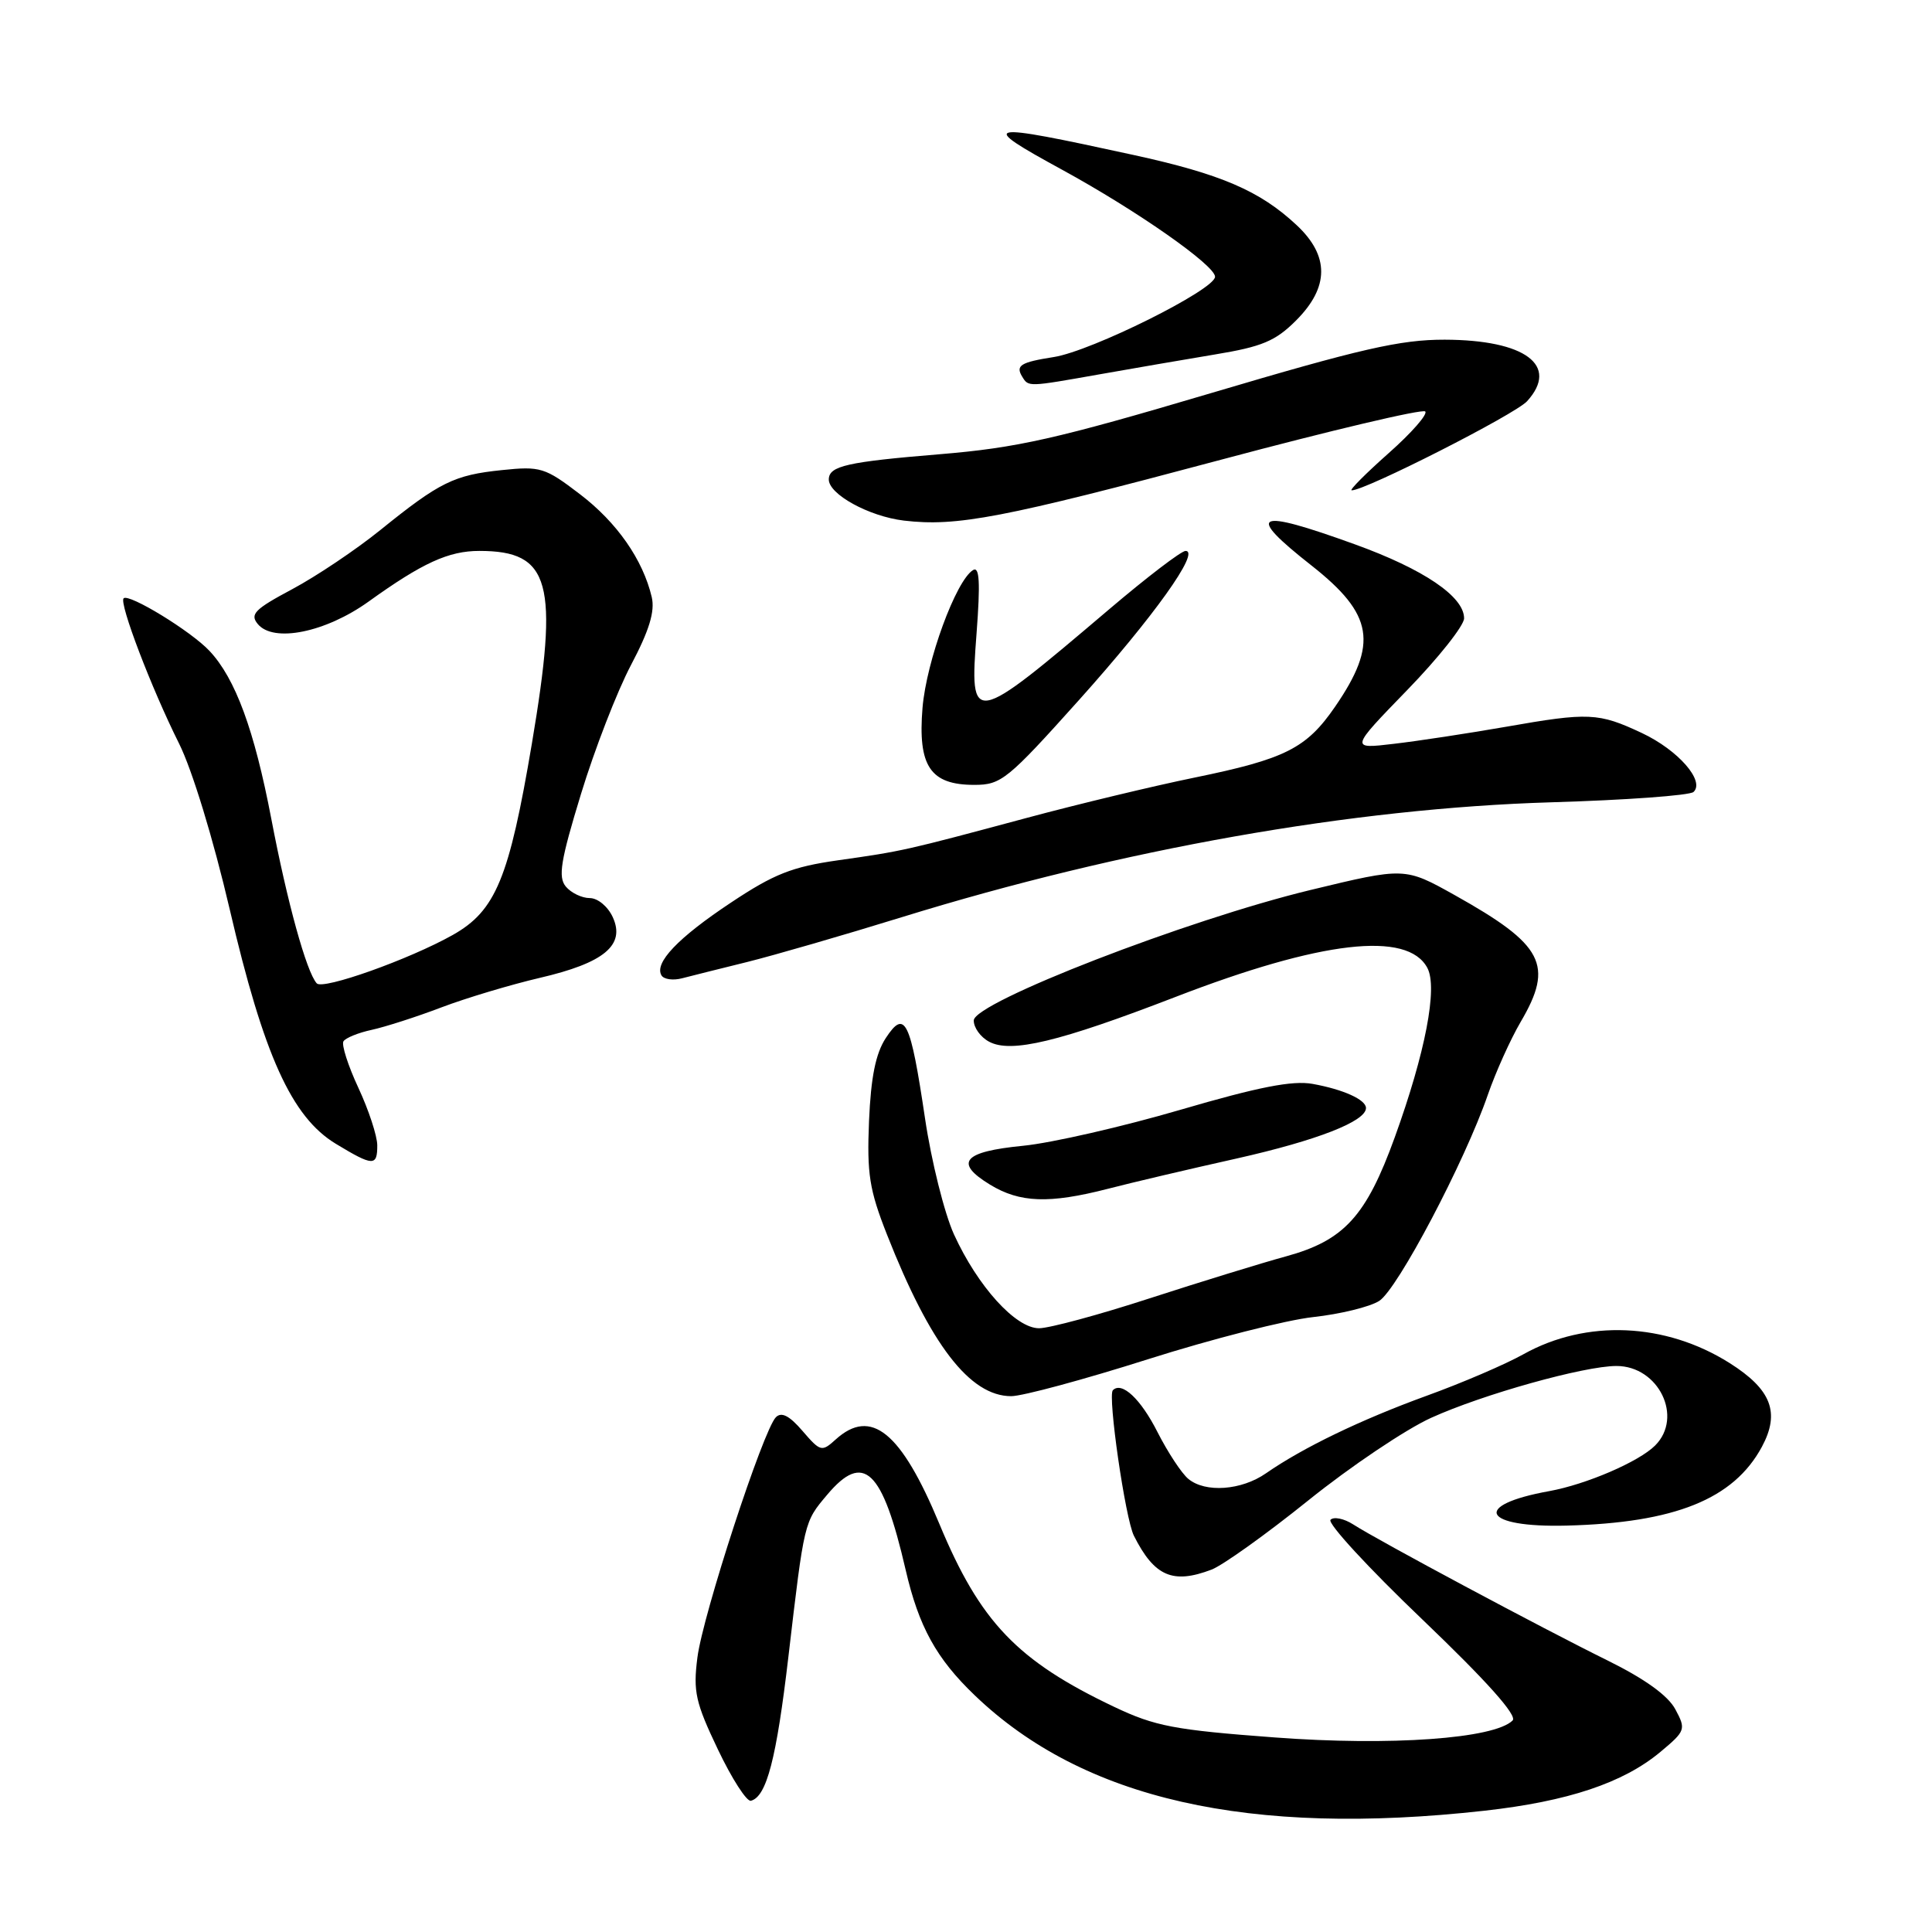<?xml version="1.0" encoding="UTF-8" standalone="no"?>
<!DOCTYPE svg PUBLIC "-//W3C//DTD SVG 1.1//EN" "http://www.w3.org/Graphics/SVG/1.1/DTD/svg11.dtd" >
<svg xmlns="http://www.w3.org/2000/svg" xmlns:xlink="http://www.w3.org/1999/xlink" version="1.1" viewBox="0 0 256 256">
 <g >
 <path fill="currentColor"
d=" M 196.70 239.93 C 207.77 238.69 215.08 236.25 220.01 232.14 C 223.35 229.35 223.42 229.15 221.99 226.49 C 221.02 224.67 217.95 222.46 213.01 220.02 C 204.42 215.79 182.58 204.11 179.30 201.99 C 178.08 201.21 176.73 200.94 176.30 201.38 C 175.86 201.83 181.33 207.77 188.46 214.58 C 197.01 222.76 201.08 227.32 200.43 227.97 C 198.01 230.39 184.25 231.37 168.91 230.22 C 155.61 229.23 153.05 228.74 147.64 226.17 C 134.78 220.06 129.87 214.92 124.47 201.92 C 119.40 189.73 115.43 186.49 110.73 190.74 C 108.89 192.41 108.71 192.36 106.34 189.61 C 104.60 187.58 103.55 187.05 102.81 187.79 C 101.13 189.47 93.13 213.96 92.41 219.63 C 91.83 224.14 92.16 225.60 95.13 231.82 C 96.98 235.70 98.95 238.76 99.50 238.61 C 101.58 238.07 102.88 233.07 104.47 219.50 C 106.58 201.51 106.54 201.70 109.59 198.08 C 114.44 192.31 116.92 194.68 120.00 208.00 C 121.74 215.54 124.07 219.77 129.17 224.65 C 143.53 238.43 165.52 243.40 196.70 239.93 Z  M 160.54 207.98 C 162.01 207.42 167.78 203.30 173.36 198.81 C 178.94 194.32 186.26 189.40 189.63 187.87 C 196.50 184.75 209.92 181.00 214.19 181.00 C 219.78 181.00 223.08 187.78 219.31 191.54 C 217.16 193.69 210.19 196.69 205.29 197.58 C 194.93 199.45 196.43 202.44 207.59 202.15 C 221.94 201.78 229.72 198.64 233.46 191.71 C 235.90 187.17 234.72 184.11 229.18 180.61 C 220.69 175.25 210.20 174.80 201.89 179.43 C 199.48 180.78 193.68 183.27 189.00 184.96 C 180.32 188.12 172.66 191.81 167.75 195.22 C 164.49 197.49 159.71 197.83 157.46 195.96 C 156.57 195.23 154.74 192.44 153.38 189.77 C 151.15 185.36 148.65 183.02 147.46 184.21 C 146.75 184.92 149.11 201.25 150.25 203.50 C 152.96 208.88 155.40 209.94 160.54 207.98 Z  M 152.10 180.11 C 160.57 177.42 170.43 174.91 174.00 174.52 C 177.57 174.13 181.51 173.17 182.75 172.38 C 185.18 170.84 194.09 153.93 197.14 145.08 C 198.17 142.10 200.13 137.74 201.50 135.40 C 205.93 127.86 204.54 125.20 192.78 118.62 C 186.14 114.91 186.14 114.91 173.64 117.93 C 157.32 121.87 129.06 132.82 129.03 135.21 C 129.01 136.16 129.93 137.43 131.06 138.03 C 133.96 139.59 140.34 138.05 155.76 132.10 C 175.05 124.65 186.50 123.32 189.13 128.25 C 190.53 130.86 188.87 139.48 184.82 150.68 C 181.03 161.16 178.11 164.36 170.42 166.47 C 167.16 167.36 159.02 169.87 152.32 172.04 C 145.63 174.22 139.03 176.00 137.68 176.00 C 134.57 176.00 129.55 170.45 126.40 163.55 C 125.14 160.77 123.41 153.86 122.57 148.19 C 120.63 135.16 119.91 133.68 117.37 137.55 C 116.03 139.60 115.40 142.72 115.15 148.54 C 114.86 155.54 115.19 157.65 117.53 163.59 C 123.27 178.18 128.51 185.00 133.99 185.00 C 135.48 185.00 143.63 182.80 152.10 180.11 Z  M 146.77 157.53 C 149.92 156.71 157.63 154.90 163.90 153.50 C 174.52 151.11 181.00 148.58 181.00 146.82 C 181.00 145.71 177.98 144.35 173.92 143.62 C 171.26 143.14 166.74 144.03 156.42 147.05 C 148.76 149.29 139.39 151.44 135.58 151.82 C 127.61 152.60 126.38 154.04 131.18 156.97 C 135.13 159.38 139.02 159.52 146.77 157.53 Z  M 49.99 151.75 C 49.98 150.51 48.86 147.09 47.49 144.15 C 46.12 141.21 45.23 138.43 45.51 137.98 C 45.79 137.53 47.48 136.84 49.26 136.46 C 51.04 136.07 55.20 134.74 58.50 133.48 C 61.80 132.23 67.65 130.48 71.49 129.58 C 80.04 127.60 82.89 125.24 81.20 121.54 C 80.55 120.12 79.21 119.00 78.14 119.00 C 77.10 119.00 75.67 118.31 74.97 117.47 C 73.93 116.21 74.28 114.05 76.98 105.22 C 78.78 99.32 81.76 91.63 83.61 88.12 C 86.03 83.54 86.80 81.01 86.36 79.12 C 85.19 74.16 81.75 69.22 76.84 65.48 C 72.21 61.94 71.61 61.76 66.51 62.29 C 60.17 62.94 58.26 63.88 50.40 70.23 C 47.17 72.84 41.92 76.36 38.72 78.07 C 33.75 80.72 33.08 81.39 34.16 82.69 C 36.24 85.20 43.14 83.80 48.83 79.72 C 55.98 74.58 59.44 73.00 63.52 73.00 C 72.95 73.00 74.08 77.16 70.48 98.51 C 67.46 116.40 65.69 120.68 59.99 123.89 C 54.22 127.13 42.79 131.20 41.97 130.30 C 40.61 128.80 38.05 119.52 35.95 108.50 C 33.70 96.72 31.19 89.90 27.76 86.25 C 25.31 83.63 17.07 78.60 16.38 79.28 C 15.76 79.91 20.05 91.17 23.72 98.51 C 25.47 102.01 28.26 111.16 30.44 120.50 C 34.95 139.85 38.64 148.01 44.50 151.56 C 49.44 154.55 50.00 154.57 49.99 151.75 Z  M 99.00 127.47 C 102.58 126.58 111.80 123.91 119.50 121.53 C 148.70 112.50 179.26 107.10 205.50 106.31 C 215.40 106.02 223.90 105.40 224.40 104.94 C 225.95 103.49 222.36 99.39 217.56 97.13 C 211.80 94.43 210.54 94.37 199.50 96.31 C 194.55 97.17 187.89 98.19 184.69 98.56 C 178.88 99.25 178.88 99.25 186.44 91.46 C 190.60 87.18 194.00 82.89 194.00 81.93 C 194.00 79.05 188.65 75.42 179.51 72.12 C 166.24 67.32 164.92 67.97 173.80 74.95 C 182.00 81.41 182.64 85.30 176.90 93.65 C 173.10 99.17 170.31 100.57 158.26 103.04 C 152.89 104.14 142.88 106.54 136.00 108.39 C 119.92 112.71 119.62 112.78 111.00 114.00 C 104.96 114.86 102.55 115.81 96.87 119.59 C 89.83 124.26 86.64 127.61 87.66 129.26 C 87.98 129.77 89.19 129.94 90.37 129.63 C 91.54 129.33 95.42 128.35 99.00 127.47 Z  M 142.98 92.75 C 152.89 81.69 159.11 73.00 157.09 73.00 C 156.53 73.00 151.96 76.49 146.95 80.75 C 128.68 96.27 128.46 96.31 129.40 83.91 C 129.91 77.16 129.79 75.01 128.93 75.54 C 126.66 76.94 122.76 87.59 122.24 93.77 C 121.60 101.52 123.26 104.00 129.10 104.00 C 132.66 104.00 133.49 103.33 142.98 92.75 Z  M 161.85 60.90 C 176.34 57.03 188.49 54.16 188.85 54.52 C 189.21 54.88 187.03 57.37 184.00 60.05 C 180.97 62.74 178.77 64.95 179.10 64.97 C 180.78 65.06 200.78 54.90 202.35 53.16 C 206.65 48.42 202.11 45.04 191.43 45.01 C 185.56 45.00 180.31 46.20 160.43 52.10 C 139.96 58.17 134.77 59.34 124.50 60.19 C 112.25 61.20 109.87 61.74 109.82 63.50 C 109.76 65.47 115.12 68.42 119.76 68.98 C 126.79 69.81 132.84 68.65 161.85 60.90 Z  M 145.64 49.61 C 149.96 48.84 156.87 47.66 160.98 46.97 C 167.23 45.94 169.00 45.20 171.73 42.47 C 176.15 38.05 176.17 33.90 171.81 29.83 C 166.95 25.28 161.76 23.05 150.13 20.52 C 130.16 16.16 129.43 16.32 140.75 22.50 C 150.60 27.88 161.00 35.15 161.00 36.67 C 161.00 38.38 144.63 46.53 139.63 47.31 C 135.22 48.00 134.53 48.43 135.46 49.93 C 136.29 51.28 136.21 51.28 145.64 49.61 Z "/>
</g>
</svg>